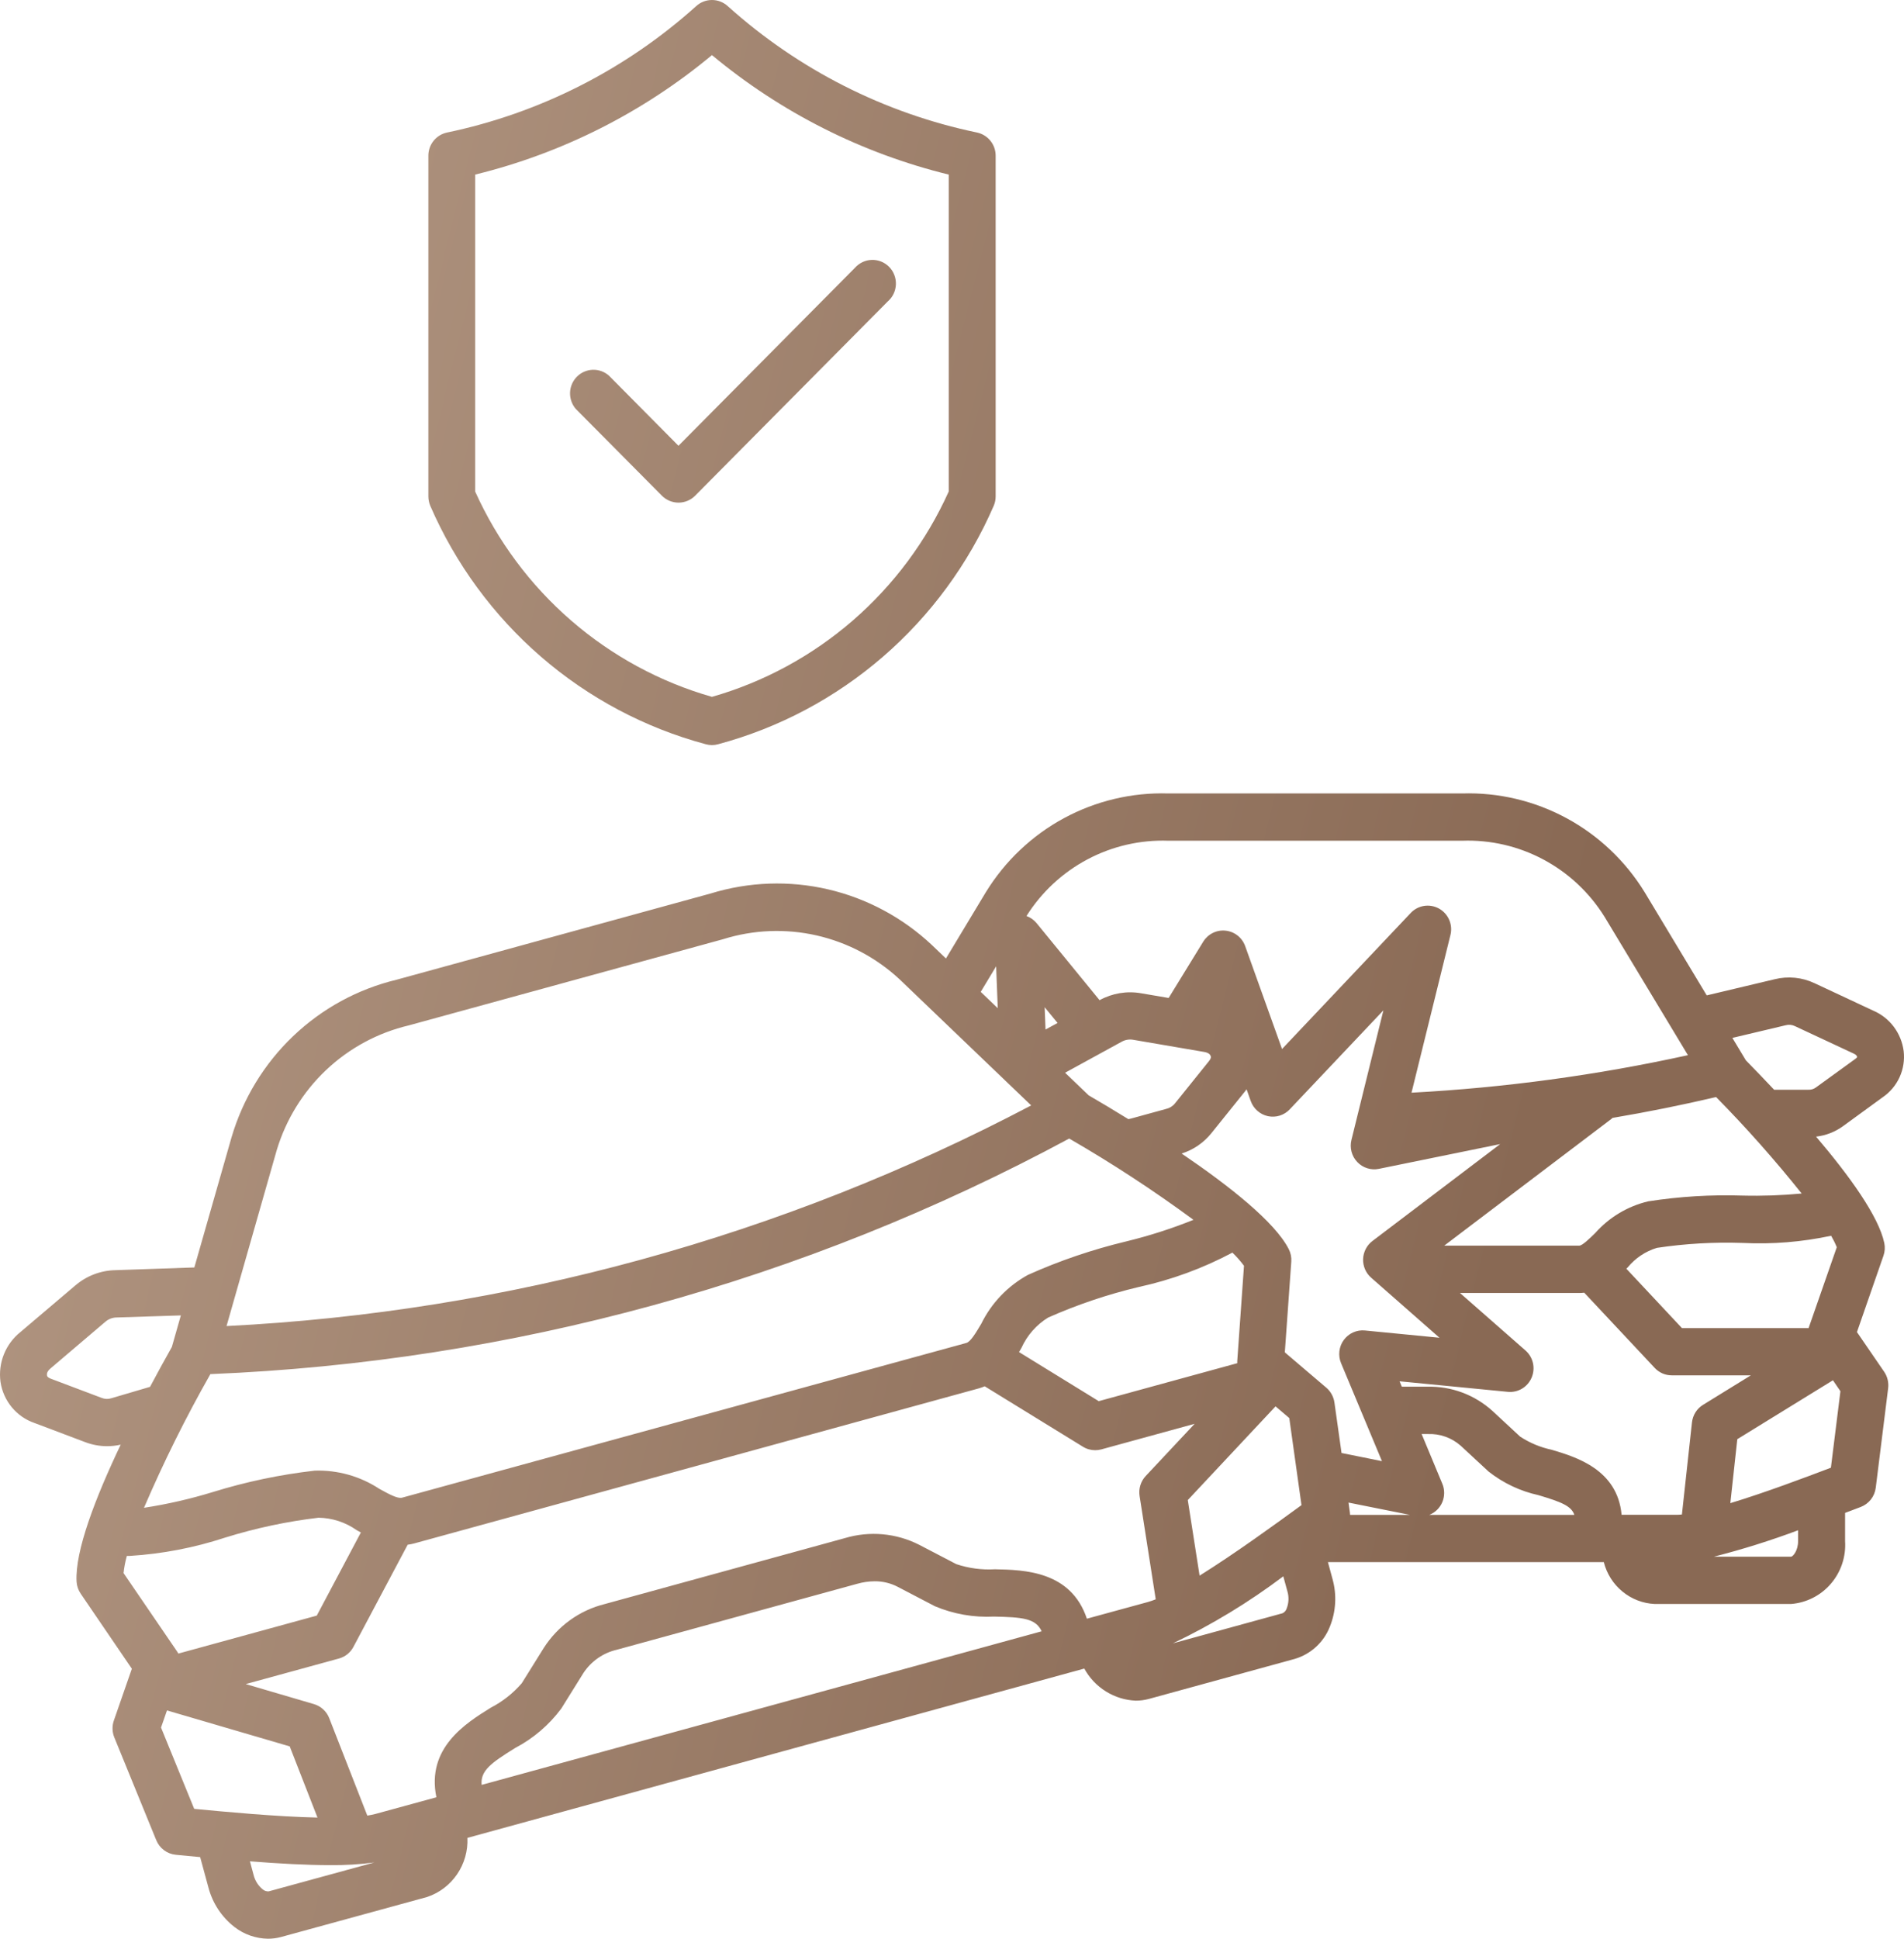 <svg width="56" height="57" viewBox="0 0 56 57" fill="none" xmlns="http://www.w3.org/2000/svg">
<path d="M20.754 21.88C20.876 21.915 21.004 21.915 21.125 21.88C22.912 21.401 24.568 20.521 25.971 19.307C27.374 18.093 28.487 16.576 29.228 14.869C29.265 14.782 29.284 14.689 29.284 14.595V4.577C29.284 4.417 29.229 4.262 29.129 4.138C29.029 4.014 28.889 3.929 28.734 3.896C26.01 3.329 23.483 2.048 21.407 0.183C21.279 0.065 21.113 0 20.94 0C20.767 0 20.6 0.065 20.473 0.183C18.397 2.049 15.87 3.329 13.146 3.897C12.991 3.93 12.852 4.016 12.752 4.14C12.653 4.264 12.598 4.418 12.599 4.578V14.595C12.599 14.689 12.618 14.782 12.654 14.869C13.395 16.576 14.508 18.093 15.91 19.307C17.312 20.521 18.968 21.4 20.754 21.88ZM13.975 5.133C16.53 4.508 18.912 3.307 20.94 1.62C22.968 3.307 25.349 4.508 27.904 5.133V14.45C27.248 15.906 26.286 17.2 25.083 18.243C23.88 19.286 22.466 20.052 20.94 20.488C19.413 20.052 18 19.286 16.797 18.243C15.594 17.201 14.631 15.906 13.975 14.45V5.133ZM16.936 12.024C16.821 11.891 16.761 11.719 16.766 11.543C16.772 11.367 16.844 11.2 16.968 11.075C17.091 10.951 17.257 10.878 17.432 10.872C17.607 10.866 17.777 10.927 17.909 11.043L19.955 13.106L25.141 7.878C25.204 7.807 25.28 7.749 25.365 7.708C25.45 7.667 25.543 7.644 25.638 7.641C25.732 7.638 25.826 7.654 25.914 7.689C26.002 7.724 26.082 7.777 26.149 7.844C26.215 7.911 26.268 7.992 26.302 8.08C26.337 8.169 26.353 8.264 26.35 8.359C26.347 8.454 26.324 8.548 26.284 8.634C26.243 8.72 26.186 8.797 26.114 8.859L20.443 14.576C20.314 14.705 20.139 14.778 19.957 14.778C19.774 14.778 19.599 14.705 19.47 14.576L16.936 12.024ZM55.372 32.261C55.589 32.113 55.762 31.908 55.871 31.668C55.98 31.428 56.021 31.163 55.99 30.901C55.956 30.642 55.856 30.396 55.7 30.188C55.544 29.98 55.336 29.817 55.098 29.715L53.37 28.907C53.004 28.734 52.59 28.693 52.197 28.79L50.198 29.265L48.373 26.233C47.811 25.317 47.019 24.566 46.077 24.056C45.135 23.546 44.077 23.295 43.008 23.328H34.361C33.292 23.295 32.234 23.546 31.292 24.055C30.35 24.565 29.558 25.316 28.995 26.232L27.822 28.18L27.409 27.785C26.552 26.979 25.499 26.414 24.357 26.148C23.215 25.882 22.024 25.924 20.903 26.269L11.658 28.806C10.518 29.081 9.47 29.653 8.619 30.466C7.768 31.278 7.145 32.302 6.811 33.434L5.716 37.264L3.386 37.344C2.955 37.354 2.54 37.514 2.212 37.796L0.6 39.164C0.385 39.336 0.218 39.561 0.115 39.817C0.012 40.074 -0.022 40.352 0.014 40.626C0.055 40.902 0.17 41.161 0.347 41.375C0.525 41.589 0.757 41.75 1.019 41.839L2.503 42.399C2.709 42.478 2.926 42.518 3.146 42.519C3.282 42.519 3.417 42.504 3.55 42.474C2.81 44.026 2.202 45.6 2.252 46.501C2.26 46.628 2.302 46.751 2.374 46.856L3.878 49.062L3.349 50.584C3.293 50.745 3.297 50.921 3.361 51.079L4.596 54.103C4.644 54.221 4.723 54.323 4.824 54.398C4.925 54.474 5.045 54.52 5.17 54.532L5.535 54.567L5.887 54.6L6.13 55.494C6.252 55.957 6.523 56.367 6.9 56.658C7.182 56.876 7.527 56.995 7.882 57C8.012 57 8.142 56.983 8.267 56.949L12.559 55.774C12.918 55.655 13.229 55.42 13.443 55.106C13.658 54.792 13.765 54.416 13.747 54.035L31.891 49.057C32.042 49.333 32.26 49.564 32.526 49.729C32.791 49.895 33.094 49.988 33.406 50.001C33.535 50.001 33.665 49.984 33.79 49.95L38.081 48.773C38.313 48.705 38.527 48.584 38.707 48.419C38.886 48.255 39.025 48.051 39.114 47.824C39.294 47.379 39.321 46.885 39.191 46.422L39.057 45.928H47.171C47.257 46.267 47.448 46.57 47.717 46.791C47.986 47.013 48.318 47.142 48.665 47.158H52.678C53.131 47.123 53.552 46.909 53.849 46.563C54.147 46.216 54.297 45.766 54.267 45.309V44.48L54.416 44.424L54.727 44.306C54.845 44.261 54.948 44.185 55.026 44.086C55.104 43.986 55.153 43.867 55.169 43.742L55.534 40.813C55.554 40.644 55.513 40.473 55.418 40.333L54.616 39.164L55.396 36.919C55.438 36.799 55.446 36.669 55.42 36.544C55.254 35.759 54.394 34.569 53.414 33.418C53.702 33.385 53.977 33.278 54.212 33.106L55.372 32.261ZM52.99 35.09C52.411 35.145 51.829 35.166 51.248 35.151C50.322 35.121 49.395 35.178 48.479 35.32C47.875 35.462 47.329 35.789 46.916 36.255C46.739 36.428 46.537 36.623 46.447 36.623H42.477L47.389 32.901C47.403 32.891 47.414 32.878 47.427 32.867C48.452 32.694 49.467 32.49 50.473 32.254C51.36 33.154 52.2 34.101 52.99 35.09ZM27.674 48.774L14.166 52.477C14.125 52.056 14.45 51.828 15.157 51.389C15.687 51.111 16.148 50.716 16.507 50.235L17.16 49.187C17.389 48.84 17.741 48.595 18.144 48.503L25.211 46.565C25.379 46.517 25.553 46.492 25.727 46.491C25.962 46.489 26.195 46.545 26.404 46.654L27.498 47.225C28.048 47.456 28.641 47.559 29.235 47.529C30.066 47.547 30.461 47.577 30.637 47.961L27.674 48.774ZM29.264 46.138C28.879 46.161 28.493 46.109 28.127 45.987L27.037 45.419C26.359 45.074 25.576 45.004 24.848 45.222L17.784 47.161C17.047 47.344 16.407 47.805 15.995 48.448L15.345 49.49C15.09 49.785 14.782 50.028 14.437 50.206C13.699 50.664 12.536 51.389 12.835 52.841L11.04 53.332C10.962 53.352 10.883 53.368 10.803 53.38L9.683 50.515C9.645 50.416 9.584 50.327 9.506 50.256C9.428 50.184 9.335 50.132 9.234 50.102L7.227 49.513L9.971 48.761C10.061 48.736 10.145 48.693 10.219 48.634C10.292 48.575 10.352 48.501 10.396 48.418L11.99 45.416C12.054 45.408 12.117 45.395 12.179 45.379L28.79 40.819C28.848 40.802 28.906 40.782 28.962 40.758L31.851 42.535C31.959 42.602 32.084 42.637 32.211 42.637C32.272 42.637 32.333 42.629 32.393 42.613L35.136 41.861L33.7 43.393C33.627 43.47 33.572 43.563 33.541 43.665C33.509 43.766 33.501 43.874 33.517 43.979L33.992 47.021C33.917 47.051 33.84 47.078 33.763 47.1L31.967 47.591C31.498 46.188 30.13 46.156 29.264 46.138ZM6.188 40.4C15.018 40.041 23.653 37.673 31.447 33.474C32.708 34.202 33.928 35 35.102 35.864C34.46 36.122 33.801 36.334 33.129 36.497C32.135 36.735 31.164 37.065 30.231 37.484C29.639 37.81 29.16 38.31 28.861 38.919C28.699 39.191 28.547 39.449 28.421 39.484L11.825 44.033C11.691 44.068 11.431 43.924 11.156 43.772C10.592 43.402 9.929 43.216 9.256 43.238C8.241 43.354 7.238 43.564 6.261 43.867C5.598 44.07 4.921 44.225 4.235 44.33C4.813 42.984 5.465 41.672 6.188 40.4ZM30.725 29.613L31.105 30.076L30.751 30.269L30.725 29.613ZM39.748 33.516C39.72 33.63 39.721 33.749 39.751 33.862C39.781 33.976 39.839 34.08 39.92 34.164C40 34.249 40.1 34.312 40.212 34.347C40.322 34.382 40.441 34.389 40.555 34.365L44.123 33.637L40.366 36.486C40.284 36.548 40.217 36.628 40.169 36.72C40.122 36.812 40.095 36.913 40.091 37.016C40.088 37.12 40.107 37.223 40.148 37.318C40.189 37.413 40.25 37.497 40.328 37.565L42.338 39.331L40.145 39.117C40.026 39.105 39.906 39.125 39.797 39.174C39.688 39.223 39.594 39.3 39.523 39.397C39.452 39.493 39.408 39.607 39.394 39.727C39.38 39.846 39.397 39.967 39.443 40.078L40.646 42.959L39.457 42.719L39.248 41.235C39.224 41.066 39.14 40.912 39.011 40.801L37.789 39.76L37.979 37.092C37.988 36.964 37.962 36.837 37.904 36.724C37.495 35.922 36.145 34.859 34.754 33.915C35.097 33.807 35.401 33.599 35.628 33.318L36.626 32.077C36.639 32.061 36.652 32.044 36.664 32.026L36.786 32.37C36.826 32.482 36.893 32.581 36.982 32.659C37.07 32.737 37.177 32.791 37.292 32.816C37.407 32.84 37.527 32.835 37.639 32.8C37.751 32.765 37.853 32.701 37.934 32.615L40.688 29.705L39.748 33.516ZM46.456 38.015C46.504 38.015 46.55 38.01 46.595 38.006L48.669 40.219C48.733 40.287 48.811 40.342 48.897 40.38C48.983 40.417 49.076 40.436 49.17 40.436H51.496L50.09 41.303C50 41.358 49.924 41.433 49.867 41.523C49.811 41.612 49.776 41.714 49.764 41.819L49.468 44.527C49.412 44.533 49.358 44.536 49.311 44.536H47.694C47.573 43.2 46.346 42.835 45.637 42.624C45.307 42.554 44.992 42.423 44.709 42.237L43.894 41.481C43.371 41.008 42.69 40.754 41.988 40.77H41.23L41.163 40.611L44.348 40.921C44.493 40.935 44.639 40.903 44.765 40.828C44.891 40.753 44.99 40.639 45.047 40.504C45.105 40.369 45.119 40.218 45.087 40.075C45.054 39.931 44.977 39.802 44.867 39.705L42.941 38.015H46.456ZM36.588 37.213L36.39 40.013C36.389 40.035 36.389 40.057 36.39 40.079L32.316 41.195L29.971 39.752C29.995 39.711 30.019 39.671 30.043 39.629C30.21 39.259 30.484 38.948 30.828 38.737C31.686 38.357 32.575 38.057 33.487 37.84C34.448 37.631 35.377 37.291 36.247 36.828C36.371 36.947 36.485 37.077 36.588 37.215V37.213ZM35.413 30.927C35.571 30.954 35.595 31.02 35.605 31.041C35.616 31.062 35.632 31.107 35.555 31.201L34.558 32.441C34.492 32.523 34.4 32.58 34.298 32.603L33.271 32.885C33.242 32.891 33.214 32.897 33.188 32.904C32.752 32.635 32.352 32.397 32.02 32.204L31.326 31.539L32.981 30.633C33.087 30.571 33.212 30.549 33.332 30.571L35.413 30.927ZM35.282 46.325L34.935 44.103L37.516 41.348L37.92 41.692L38.279 44.252C37.538 44.793 36.32 45.678 35.282 46.325ZM39.703 44.473L39.662 44.177L41.467 44.538H39.708C39.707 44.516 39.706 44.497 39.703 44.473ZM42.421 43.623L41.813 42.162H41.99C42.346 42.146 42.695 42.269 42.963 42.506L43.783 43.266C44.214 43.605 44.715 43.842 45.25 43.959C45.916 44.158 46.216 44.275 46.304 44.538H42.039C42.125 44.504 42.203 44.453 42.268 44.389C42.334 44.324 42.386 44.247 42.422 44.161C42.457 44.076 42.475 43.984 42.475 43.892C42.475 43.799 42.457 43.708 42.421 43.623ZM51.097 42.313L53.91 40.581L54.13 40.903L53.85 43.152C53.099 43.437 51.904 43.888 50.892 44.194L51.097 42.313ZM54.023 36.669L53.198 39.036V39.048H49.47L47.834 37.301L47.876 37.26C48.1 36.988 48.398 36.789 48.733 36.688C49.565 36.563 50.407 36.515 51.247 36.543C52.123 36.587 53 36.516 53.857 36.332C53.92 36.441 53.976 36.553 54.023 36.669ZM34.361 24.718H43.007C43.838 24.688 44.662 24.879 45.397 25.272C46.132 25.664 46.751 26.245 47.193 26.955L49.645 31.023C46.969 31.611 44.251 31.98 41.515 32.126L42.66 27.49C42.697 27.34 42.684 27.183 42.622 27.042C42.561 26.901 42.455 26.785 42.321 26.711C42.187 26.638 42.033 26.611 41.882 26.635C41.732 26.659 41.593 26.733 41.489 26.845L37.707 30.842L36.623 27.817C36.579 27.694 36.502 27.586 36.4 27.506C36.298 27.425 36.175 27.375 36.047 27.362C35.918 27.348 35.788 27.371 35.671 27.429C35.555 27.486 35.457 27.576 35.389 27.686L34.372 29.341L33.563 29.203C33.145 29.129 32.713 29.201 32.34 29.406L30.488 27.141C30.409 27.046 30.306 26.973 30.191 26.931C30.634 26.228 31.252 25.654 31.984 25.266C32.715 24.878 33.534 24.689 34.361 24.718ZM29.298 28.41L29.346 29.642L28.845 29.162L29.298 28.41ZM8.138 33.819C8.409 32.918 8.91 32.104 9.592 31.459C10.274 30.815 11.111 30.363 12.021 30.148L21.268 27.613C22.16 27.333 23.11 27.296 24.021 27.503C24.933 27.711 25.774 28.156 26.461 28.795L30.329 32.5C22.998 36.36 14.924 38.574 6.663 38.987L8.138 33.819ZM3.276 41.109C3.181 41.14 3.079 41.136 2.987 41.098L1.503 40.538C1.389 40.496 1.381 40.452 1.381 40.426C1.381 40.401 1.367 40.333 1.49 40.229L3.102 38.858C3.195 38.779 3.313 38.735 3.434 38.735L5.319 38.674L5.055 39.601C4.855 39.956 4.636 40.353 4.413 40.774L3.276 41.109ZM3.634 46.25C3.652 46.079 3.685 45.91 3.731 45.745C3.76 45.745 3.788 45.745 3.817 45.745C4.772 45.686 5.715 45.505 6.624 45.206C7.519 44.928 8.437 44.732 9.368 44.622C9.771 44.628 10.163 44.756 10.492 44.989L10.614 45.056L9.317 47.5L5.246 48.616C5.235 48.597 5.224 48.578 5.212 48.56L3.634 46.25ZM4.736 50.791L4.911 50.288L8.521 51.345L9.338 53.438C8.118 53.411 6.624 53.269 5.712 53.182L4.736 50.791ZM7.905 55.607C7.872 55.61 7.839 55.606 7.808 55.595C7.776 55.585 7.748 55.568 7.723 55.546C7.592 55.438 7.5 55.291 7.459 55.126L7.351 54.724C8.202 54.791 9.011 54.836 9.709 54.836C10.143 54.841 10.577 54.815 11.008 54.758L7.905 55.607ZM37.846 47.284C37.836 47.316 37.82 47.346 37.799 47.371C37.777 47.396 37.75 47.417 37.721 47.431L34.498 48.315C35.642 47.769 36.73 47.109 37.744 46.345L37.865 46.787C37.913 46.95 37.906 47.125 37.846 47.284ZM52.885 45.309C52.885 45.6 52.728 45.768 52.678 45.768H50.406C51.245 45.554 52.073 45.295 52.885 44.991V45.309ZM51.348 31.173L50.952 30.515L52.516 30.144C52.608 30.118 52.706 30.127 52.792 30.169L54.52 30.976C54.564 30.996 54.617 31.029 54.623 31.078C54.609 31.1 54.591 31.118 54.569 31.132L53.408 31.973C53.343 32.021 53.264 32.044 53.184 32.039H52.18C51.886 31.727 51.603 31.434 51.348 31.173Z" fill="url(#paint0_linear_884_2013)"/>
<defs>
<linearGradient id="paint0_linear_884_2013" x1="-4.308" y1="-235.231" x2="113.811" y2="-205.558" gradientUnits="userSpaceOnUse">
<stop offset="0.058" stop-color="#E6D1BE"/>
<stop offset="0.93" stop-color="#896954"/>
</linearGradient>
</defs>
</svg>
